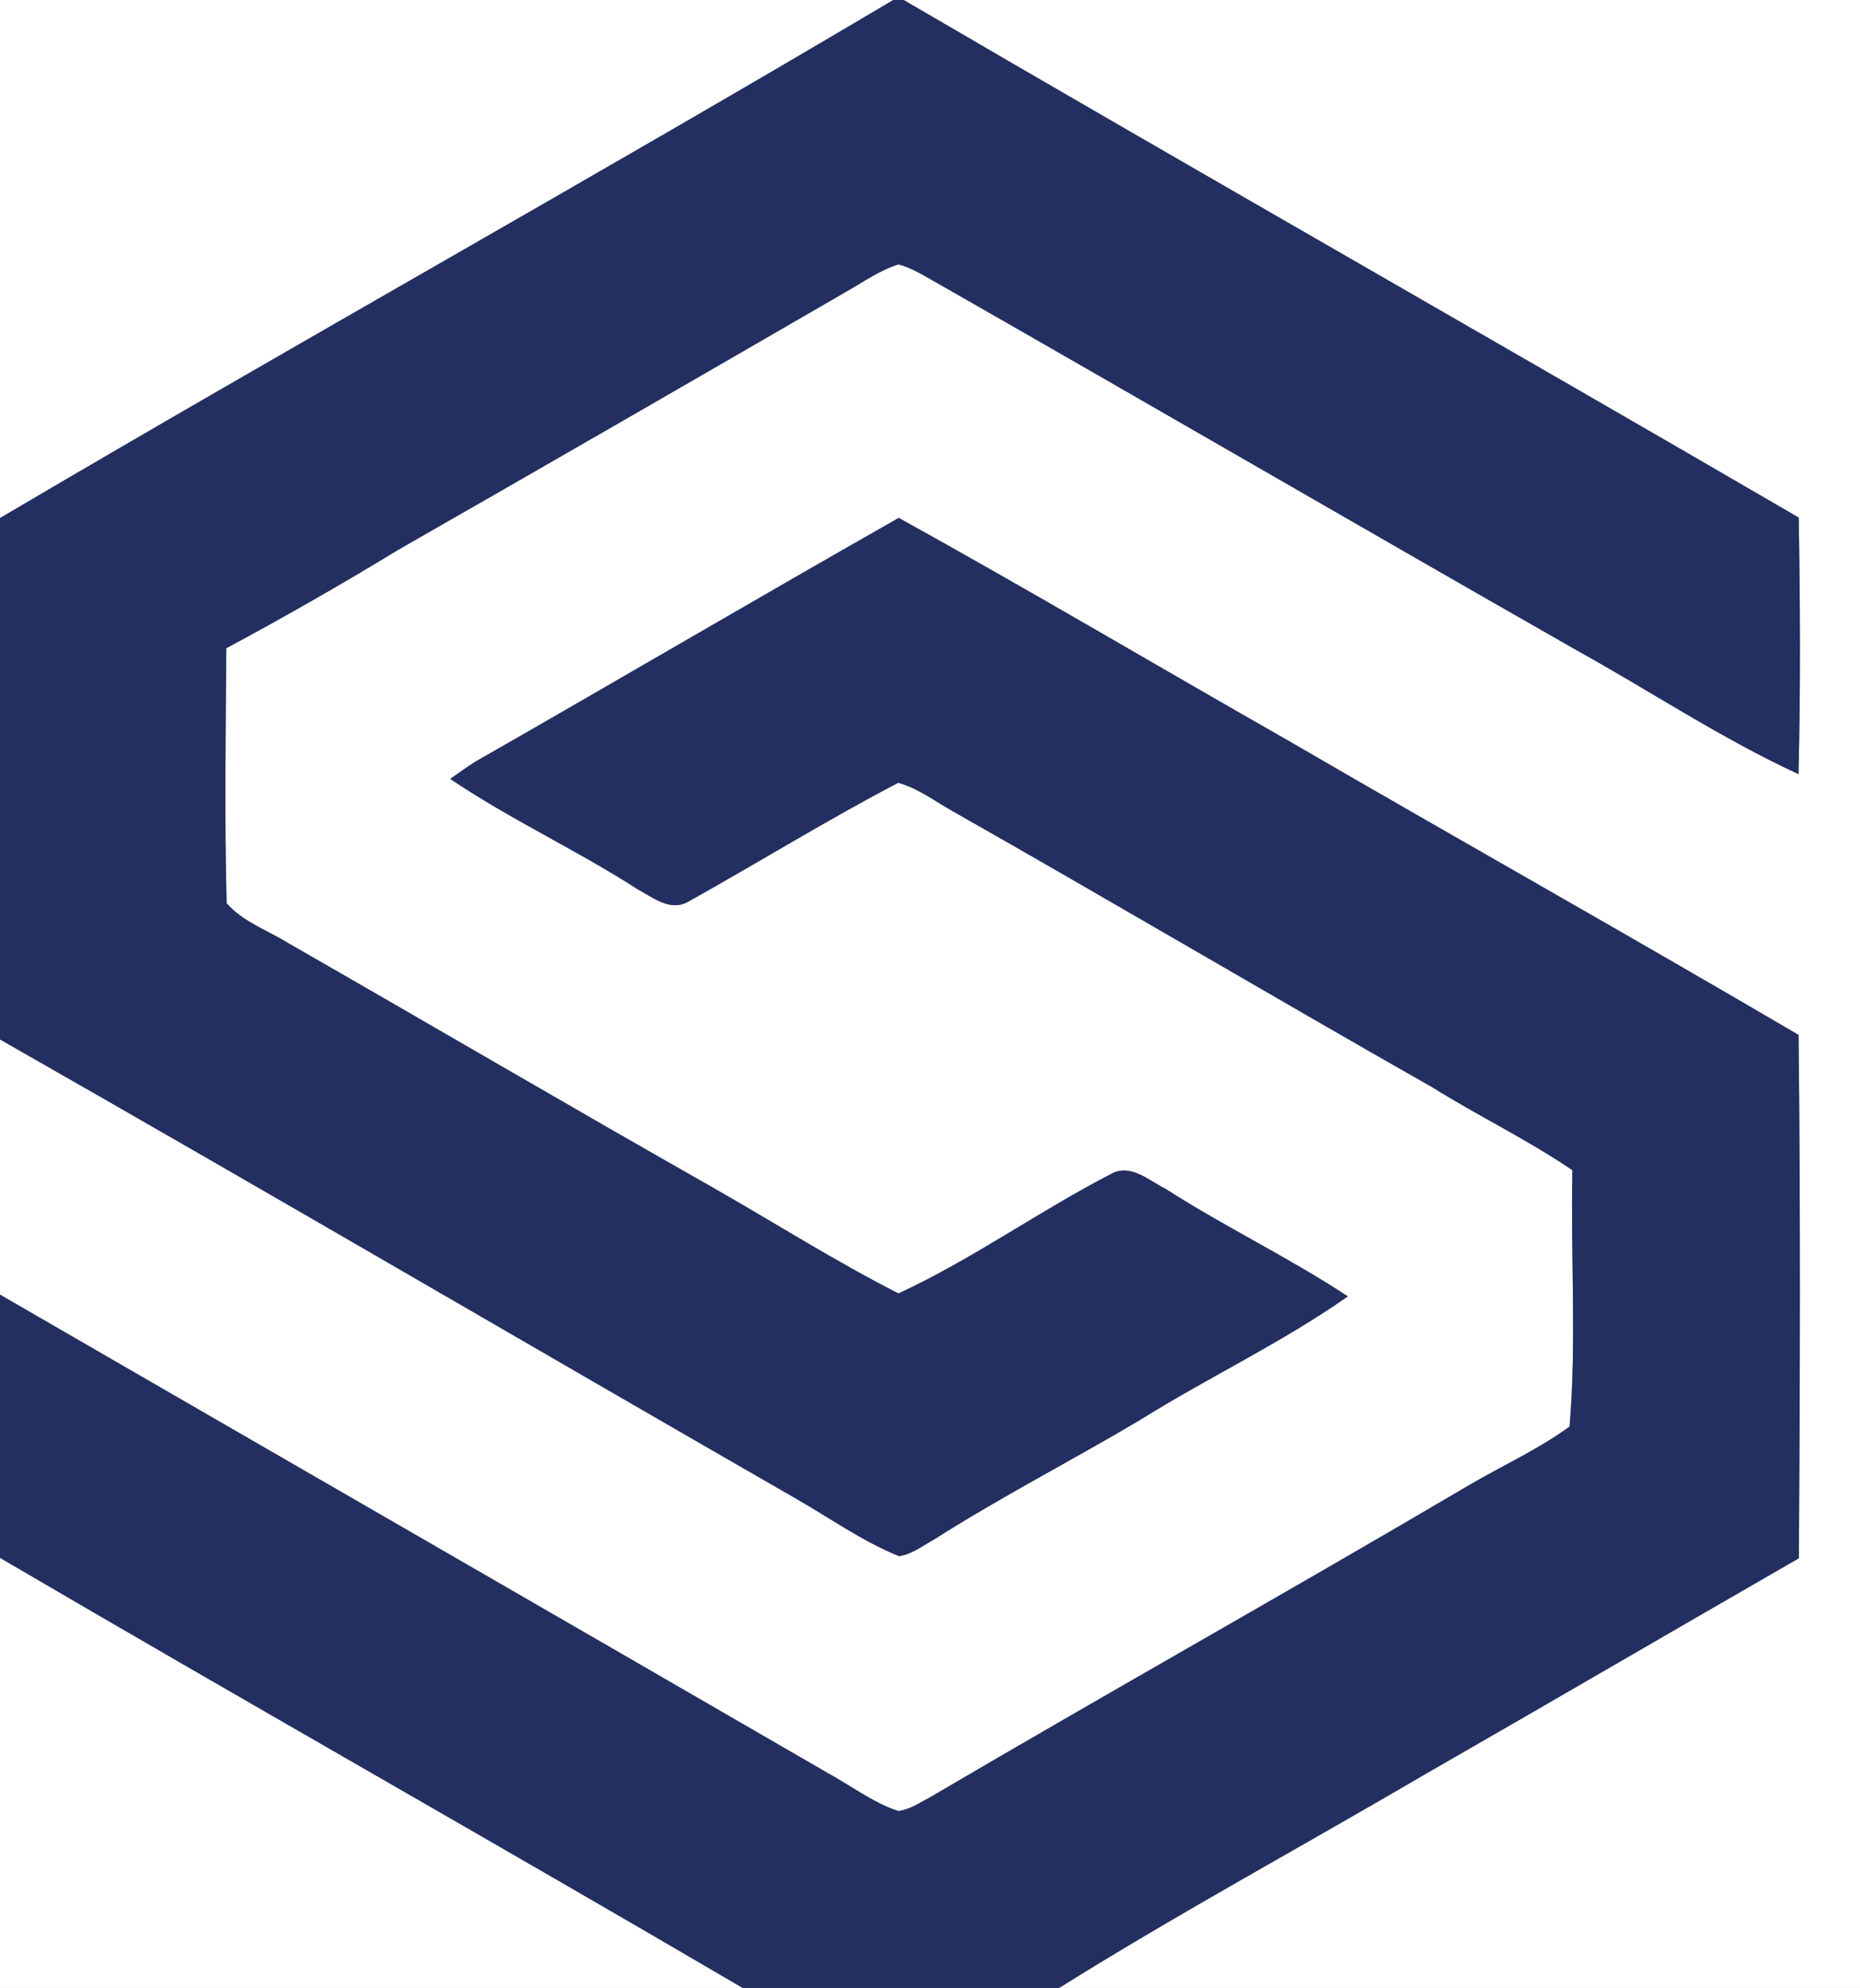 <?xml version="1.0" encoding="UTF-8" ?>
<!DOCTYPE svg PUBLIC "-//W3C//DTD SVG 1.1//EN" "http://www.w3.org/Graphics/SVG/1.1/DTD/svg11.dtd">
<svg width="234pt" height="250pt" viewBox="0 0 234 250" version="1.1" xmlns="http://www.w3.org/2000/svg">
<rect x="0" y="0" width="234" height="250" fill="#808080" stroke="none"/>
<g id="#ffffffff">
<path fill="#ffffff" opacity="1.00" d=" M 0.00 0.00 L 112.38 0.00 C 75.14 22.09 37.30 43.16 0.00 65.15 L 0.00 0.00 Z" />
<path fill="#ffffff" opacity="1.00" d=" M 113.69 0.00 L 234.00 0.00 L 234.00 250.00 L 133.24 250.00 C 148.28 240.60 163.89 232.15 179.19 223.18 C 194.92 214.15 210.59 205.01 226.31 195.96 C 226.45 174.03 226.52 152.08 226.27 130.15 C 204.93 117.62 183.35 105.51 161.95 93.07 C 145.64 83.79 129.49 74.21 113.07 65.13 C 95.24 75.25 77.56 85.65 59.76 95.81 C 58.69 96.49 57.68 97.23 56.64 97.95 C 64.18 103.04 72.49 106.86 80.14 111.78 C 82.04 112.81 84.26 114.65 86.50 113.44 C 95.36 108.50 104.01 103.14 113.00 98.44 C 115.50 99.13 117.60 100.75 119.83 102.00 C 140.04 113.46 160.04 125.29 180.24 136.76 C 186.02 140.37 192.18 143.33 197.82 147.16 C 197.58 157.89 198.36 168.72 197.46 179.40 C 193.49 182.30 188.97 184.33 184.73 186.82 C 162.27 200.06 139.51 212.80 117.03 226.01 C 115.74 226.68 114.48 227.57 113.00 227.75 C 109.77 226.68 107.03 224.54 104.06 222.93 C 69.39 202.85 34.67 182.87 0.00 162.81 L 0.00 130.72 C 33.38 149.73 66.52 169.14 99.82 188.28 C 104.24 190.78 108.40 193.80 113.12 195.70 C 114.79 195.44 116.16 194.34 117.61 193.54 C 126.05 188.17 134.96 183.61 143.54 178.50 C 152.11 173.16 161.30 168.83 169.57 163.03 C 162.14 158.14 154.09 154.29 146.61 149.49 C 144.52 148.45 142.16 146.24 139.73 147.66 C 130.67 152.34 122.28 158.39 113.03 162.66 C 105.05 158.60 97.43 153.76 89.64 149.32 C 71.81 139.21 54.13 128.84 36.34 118.65 C 33.72 117.01 30.57 115.95 28.51 113.59 C 28.24 102.91 28.39 92.20 28.47 81.52 C 35.78 77.59 42.99 73.48 50.07 69.16 C 68.93 58.38 87.75 47.51 106.55 36.63 C 108.67 35.43 110.68 33.98 113.03 33.25 C 114.63 33.66 116.05 34.56 117.49 35.36 C 144.46 50.75 171.31 66.36 198.29 81.74 C 207.63 86.91 216.55 92.87 226.26 97.35 C 226.53 86.60 226.47 75.84 226.29 65.09 C 188.82 43.28 151.13 21.87 113.69 0.00 Z" />
<path fill="#ffffff" opacity="1.00" d=" M 0.00 195.91 C 31.06 214.10 62.39 231.81 93.44 250.00 L 0.00 250.00 L 0.00 195.91 Z" />
</g>
<g id="#232f60ff">
<path fill="#232f60" opacity="1.00" d=" M 112.38 0.00 L 113.69 0.00 C 151.13 21.87 188.82 43.28 226.29 65.09 C 226.47 75.84 226.53 86.60 226.26 97.35 C 216.55 92.87 207.63 86.91 198.29 81.74 C 171.31 66.36 144.46 50.75 117.49 35.36 C 116.05 34.56 114.63 33.66 113.03 33.25 C 110.68 33.98 108.67 35.43 106.55 36.63 C 87.75 47.51 68.93 58.38 50.07 69.16 C 42.99 73.48 35.78 77.59 28.47 81.52 C 28.39 92.20 28.24 102.91 28.51 113.59 C 30.57 115.95 33.72 117.01 36.34 118.65 C 54.13 128.84 71.81 139.21 89.64 149.32 C 97.43 153.76 105.05 158.60 113.03 162.66 C 122.28 158.39 130.67 152.34 139.73 147.66 C 142.16 146.24 144.52 148.45 146.61 149.49 C 154.09 154.29 162.14 158.14 169.57 163.03 C 161.30 168.83 152.11 173.16 143.54 178.50 C 134.96 183.61 126.05 188.17 117.61 193.54 C 116.16 194.34 114.79 195.44 113.12 195.70 C 108.40 193.80 104.24 190.78 99.82 188.28 C 66.52 169.14 33.38 149.73 0.00 130.72 L 0.00 65.15 C 37.30 43.16 75.14 22.09 112.38 0.00 Z" />
<path fill="#232f60" opacity="1.00" d=" M 59.76 95.81 C 77.56 85.65 95.24 75.25 113.07 65.13 C 129.49 74.21 145.64 83.79 161.95 93.07 C 183.35 105.51 204.93 117.62 226.27 130.15 C 226.52 152.08 226.45 174.03 226.31 195.96 C 210.59 205.01 194.92 214.15 179.19 223.18 C 163.89 232.15 148.28 240.60 133.24 250.00 L 93.44 250.00 C 62.39 231.81 31.06 214.10 0.00 195.91 L 0.00 162.81 C 34.67 182.87 69.39 202.85 104.06 222.93 C 107.03 224.54 109.77 226.68 113.00 227.75 C 114.48 227.57 115.74 226.68 117.03 226.01 C 139.51 212.80 162.27 200.06 184.73 186.82 C 188.97 184.33 193.49 182.30 197.46 179.40 C 198.36 168.72 197.58 157.89 197.82 147.16 C 192.18 143.33 186.02 140.37 180.24 136.76 C 160.04 125.29 140.04 113.46 119.83 102.00 C 117.60 100.75 115.50 99.13 113.00 98.44 C 104.01 103.14 95.36 108.50 86.50 113.44 C 84.26 114.65 82.04 112.81 80.14 111.78 C 72.49 106.86 64.18 103.04 56.64 97.95 C 57.68 97.23 58.69 96.49 59.76 95.81 Z" />
</g>
</svg>
